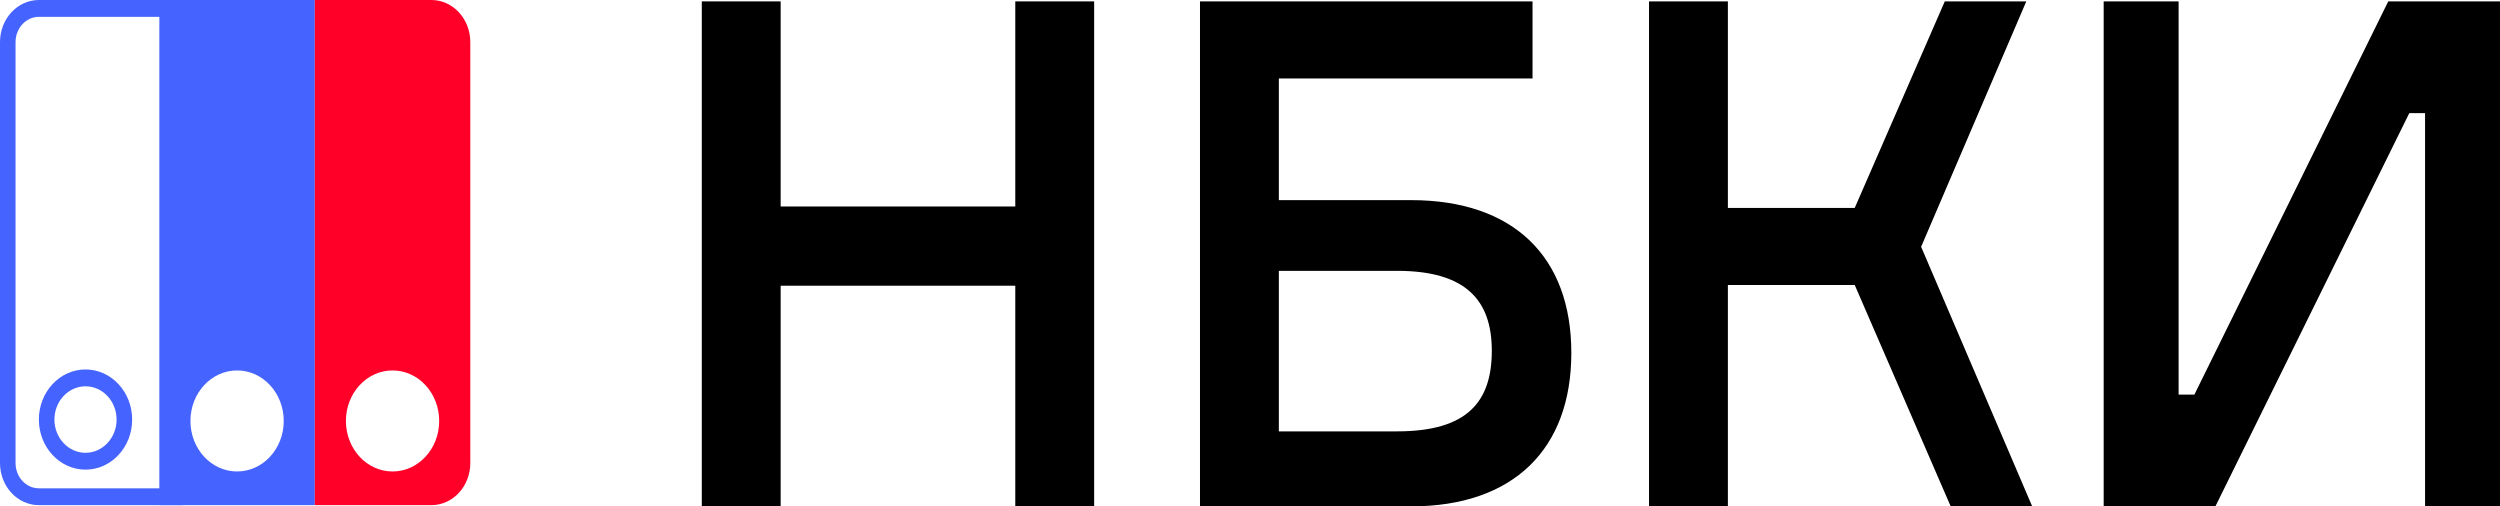 <svg width="158" height="32" viewBox="0 0 158 32" fill="none" xmlns="http://www.w3.org/2000/svg">
<g clip-path="url(#clip0_6003_66386)">
<path d="M69.15 0.088V32H64.166V18.057H49.337V32.003H44.353V0.088H49.337V13.05H64.166V0.088H69.15Z" fill="black"/>
<path d="M89.173 12.648C95.653 12.648 99.308 16.224 99.308 22.303C99.308 28.382 95.653 32.003 89.173 32.003H75.839V0.088H96.856V4.959H80.823V12.648H89.173V12.648ZM88.301 27.262C92.744 27.262 94.282 25.384 94.282 22.167C94.282 18.993 92.663 17.117 88.301 17.117H80.823V27.265H88.301V27.262Z" fill="black"/>
<path d="M104.218 0.088H109.202V13.14H117.219L122.911 0.088H128.062L121.415 15.598L128.435 32.003H123.284L117.219 18.011H109.202V32H104.218V0.088Z" fill="black"/>
<path d="M137.688 0.088V24.939H138.685L150.938 0.088H158V32H153.264V7.149H152.267L140.014 32H132.952V0.088H137.688Z" fill="black"/>
<path d="M5.404 24.414C6.487 24.414 7.369 25.356 7.369 26.516C7.369 27.675 6.487 28.617 5.404 28.617C4.321 28.617 3.439 27.675 3.439 26.516C3.439 25.358 4.321 24.414 5.404 24.414ZM5.404 23.35C3.776 23.35 2.457 24.768 2.457 26.516C2.457 28.264 3.776 29.681 5.404 29.681C7.033 29.681 8.352 28.264 8.352 26.516C8.352 24.768 7.033 23.35 5.404 23.35Z" fill="#4563FF"/>
<path d="M10.071 31.925H19.897V0H10.071V31.925ZM14.984 29.797C13.355 29.797 12.036 28.369 12.036 26.605C12.036 24.841 13.355 23.412 14.984 23.412C16.613 23.412 17.932 24.841 17.932 26.605C17.932 28.369 16.613 29.797 14.984 29.797Z" fill="#4563FF"/>
<path d="M27.266 0H19.897V31.925H27.266C28.622 31.925 29.723 30.734 29.723 29.265V2.66C29.723 1.192 28.622 0 27.266 0ZM24.81 29.797C23.181 29.797 21.862 28.369 21.862 26.605C21.862 24.841 23.181 23.412 24.81 23.412C26.438 23.412 27.757 24.841 27.757 26.605C27.757 28.369 26.438 29.797 24.81 29.797Z" fill="#FF0029"/>
<path d="M10.562 1.064V30.861H2.456C1.643 30.861 0.983 30.146 0.983 29.265V2.66C0.983 1.78 1.643 1.064 2.456 1.064H10.562ZM11.545 0H2.456C1.1 0 0 1.192 0 2.66V29.265C0 30.734 1.1 31.925 2.456 31.925H11.545V0Z" fill="#4563FF"/>
</g>
<defs>
<clipPath id="clip0_6003_66386">
<rect width="158" height="32" fill="white"/>
</clipPath>
</defs>
</svg>
